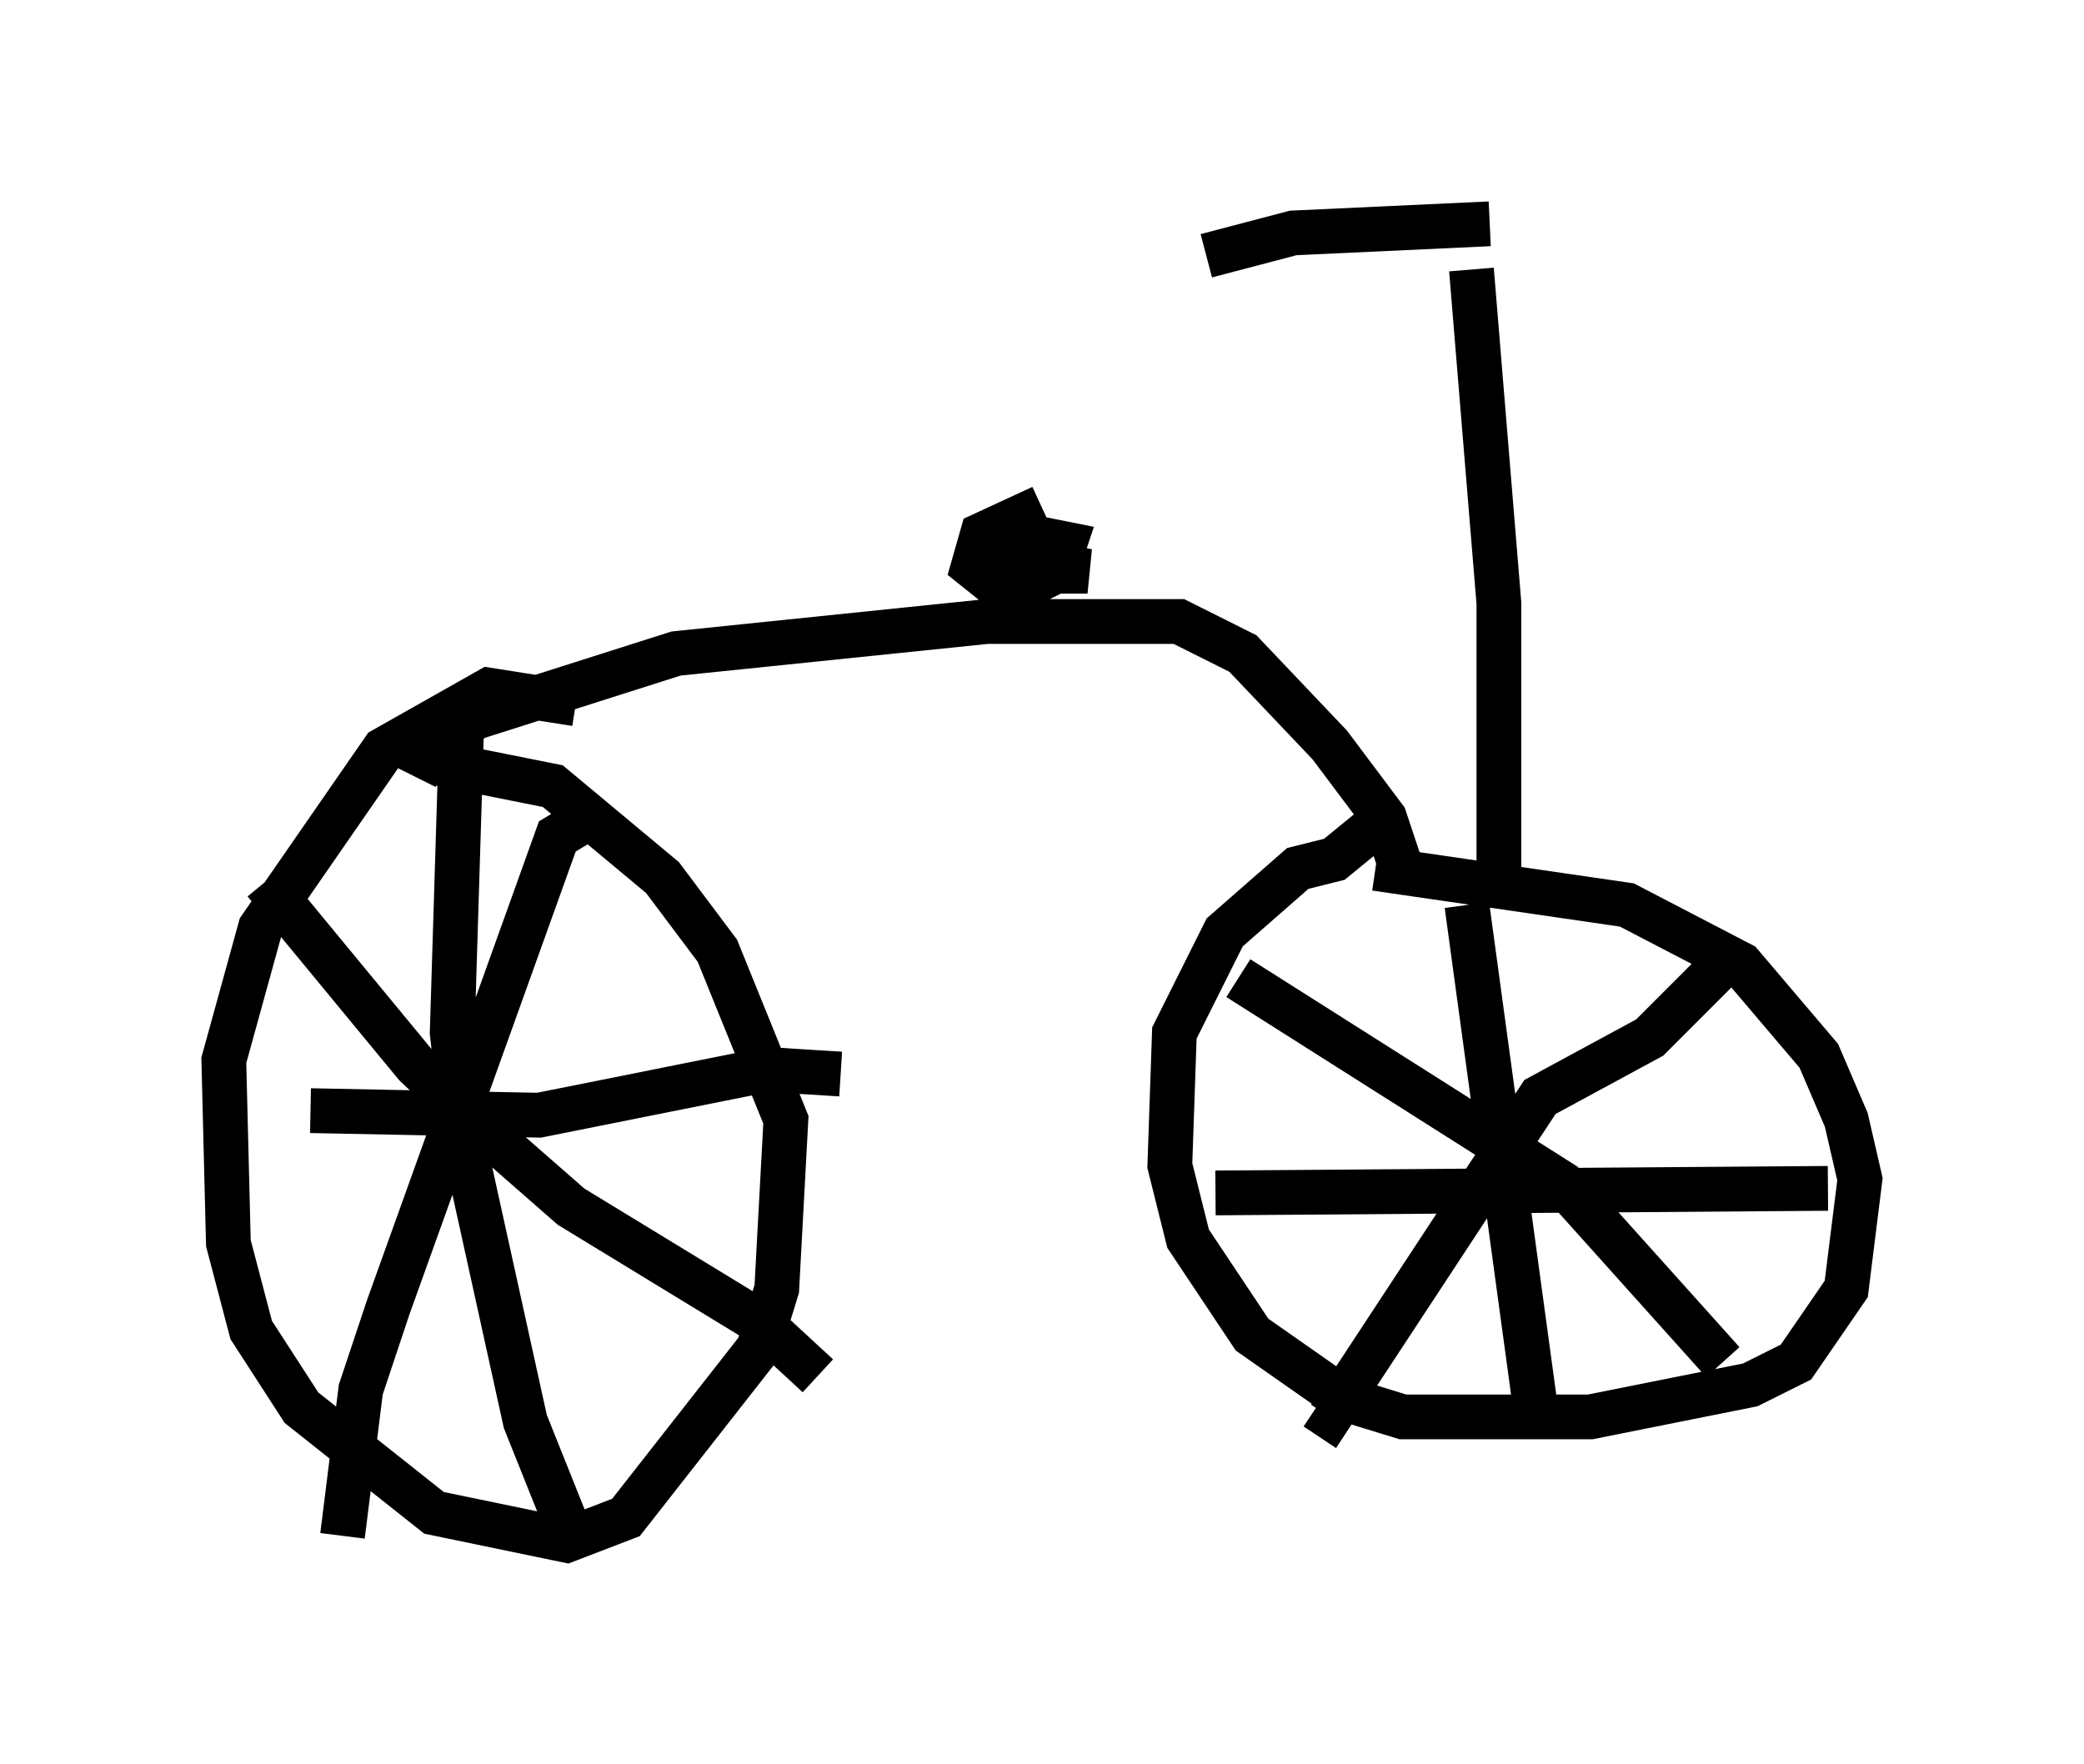 <?xml version="1.0" encoding="utf-8" ?>
<svg baseProfile="full" height="39.4" version="1.1" width="46.546" xmlns="http://www.w3.org/2000/svg" xmlns:ev="http://www.w3.org/2001/xml-events" xmlns:xlink="http://www.w3.org/1999/xlink"><defs /><rect fill="white" height="39.4" width="46.546" x="0" y="0" /><path d="M13.779, 16.638 m-0.919, -0.919 l-1.94, -0.306 -2.348, 1.327 l-2.756, 3.981 -0.817, 2.96 l0.102, 4.083 0.51, 1.94 l1.123, 1.735 2.96, 2.348 l2.96, 0.613 1.327, -0.51 l2.96, -3.777 0.408, -1.327 l0.204, -3.777 -1.531, -3.777 l-1.225, -1.633 -2.45, -2.042 l-2.552, -0.51 m21.131, 1.225 l-1.123, 0.919 -0.817, 0.204 l-1.633, 1.429 -1.123, 2.246 l-0.102, 2.96 0.408, 1.633 l1.429, 2.144 2.042, 1.429 l1.327, 0.408 4.185, 0.0 l3.573, -0.715 1.021, -0.51 l1.123, -1.633 0.306, -2.45 l-0.306, -1.327 -0.613, -1.429 l-1.735, -2.042 -2.552, -1.327 l-5.615, -0.817 m2.042, 0.817 l1.531, 11.229 m-7.146, -4.798 l13.679, -0.102 m-2.144, -5.206 l-1.838, 1.838 -2.45, 1.327 l-4.696, 7.146 -0.306, -0.204 m-1.735, -9.596 l7.248, 4.594 3.573, 3.981 m-25.521, -12.046 l-0.51, 0.306 -3.777, 10.515 l-0.613, 1.838 -0.408, 3.267 m-1.735, -14.598 l3.369, 4.083 1.838, 1.735 l1.633, 1.429 4.185, 2.552 l1.327, 1.225 m-7.963, -14.292 l-0.204, 6.635 0.306, 2.654 l1.327, 6.023 1.021, 2.552 m-5.819, -9.494 l5.104, 0.102 5.104, -1.021 l1.633, 0.102 m-9.494, -6.635 l0.306, -0.613 1.021, -0.715 l4.492, -1.429 6.942, -0.715 l4.288, 0.0 1.429, 0.715 l1.94, 2.042 1.225, 1.633 l0.408, 1.225 m-8.065, -8.167 l-1.327, 0.613 -0.204, 0.715 l0.51, 0.408 0.715, 0.0 l0.613, -0.306 0.204, -0.613 l-0.51, -0.102 -0.817, 0.204 l-0.102, 0.51 1.94, 0.0 l-1.021, -0.204 -1.429, 0.306 m11.638, 6.635 l0.0, -6.023 -0.613, -7.452 m0.408, -1.021 l-4.39, 0.204 -1.94, 0.51 " fill="none" stroke="black" stroke-width="1" /></svg>